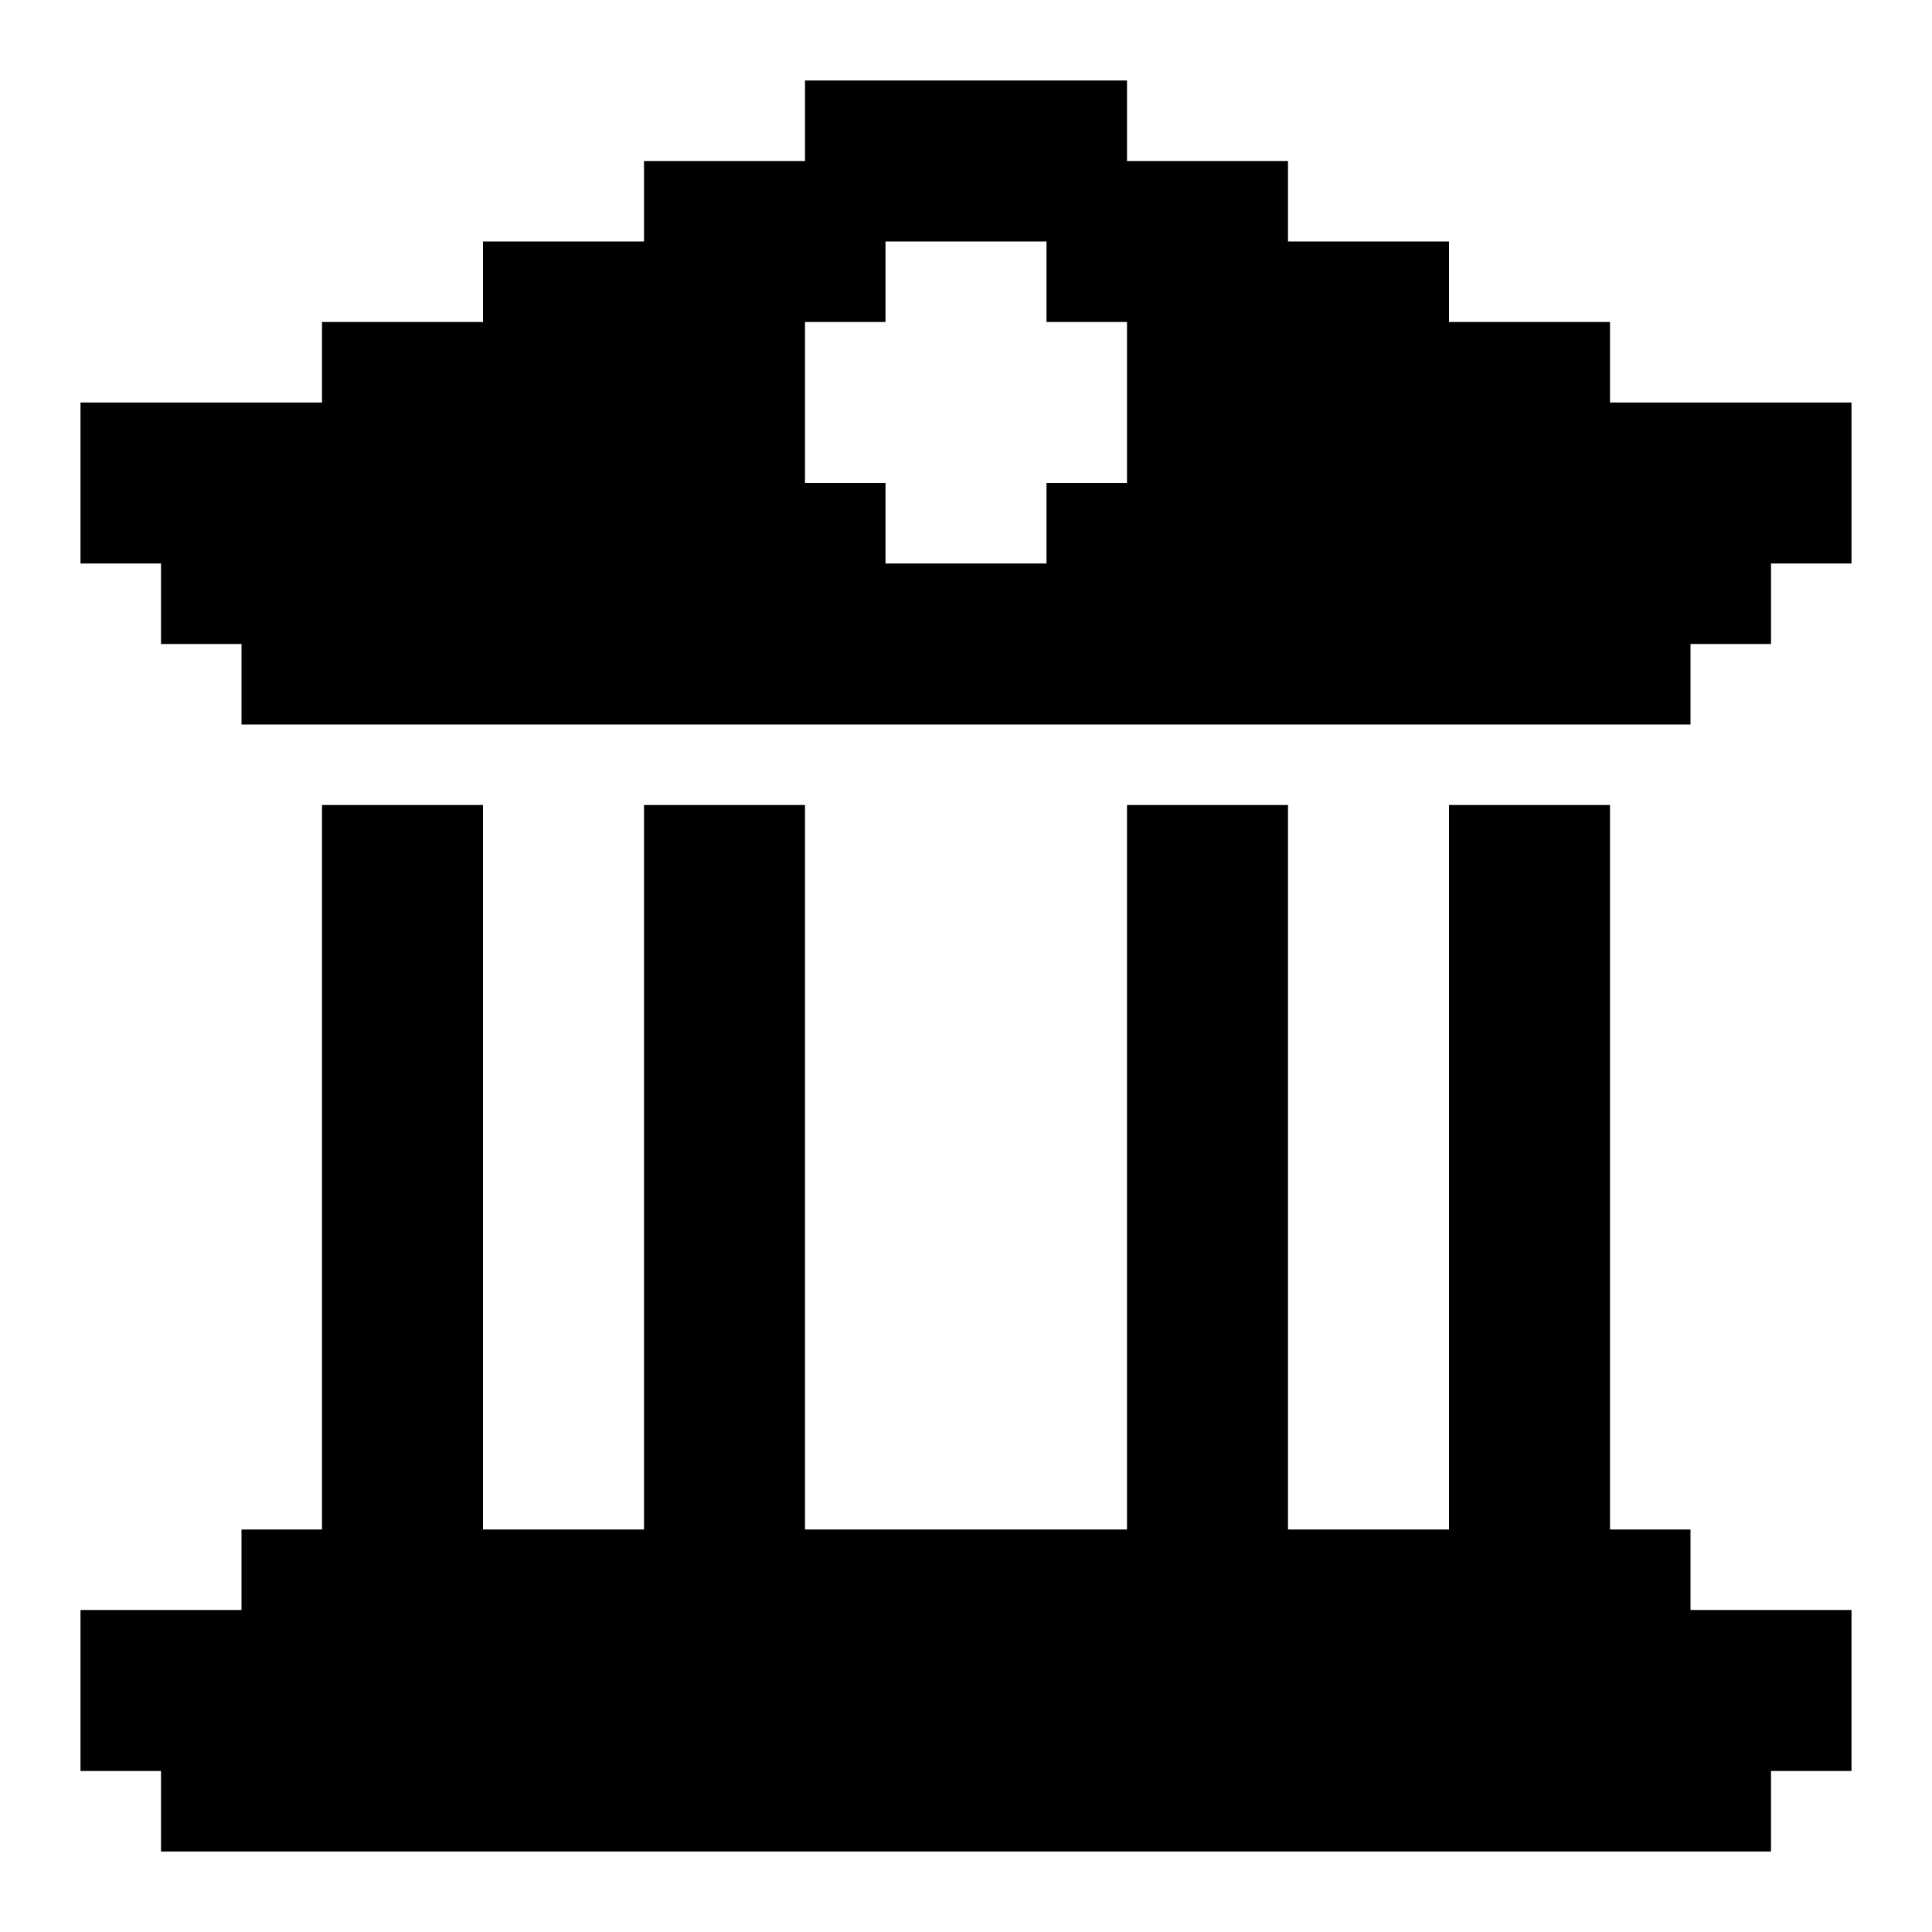 <?xml version="1.0" encoding="UTF-8"?><svg id="Bank" xmlns="http://www.w3.org/2000/svg" viewBox="0 0 24 24"><polygon points="23 20 23 22 22 22 22 23 2 23 2 22 1 22 1 20 3 20 3 19 4 19 4 10 6 10 6 19 8 19 8 10 10 10 10 19 14 19 14 10 16 10 16 19 18 19 18 10 20 10 20 19 21 19 21 20 23 20"/><path d="m20,5v-1h-2v-1h-2v-1h-2v-1h-4v1h-2v1h-2v1h-2v1H1v2h1v1h1v1h18v-1h1v-1h1v-2h-3Zm-9,2v-1h-1v-2h1v-1h2v1h1v2h-1v1h-2Z"/></svg>